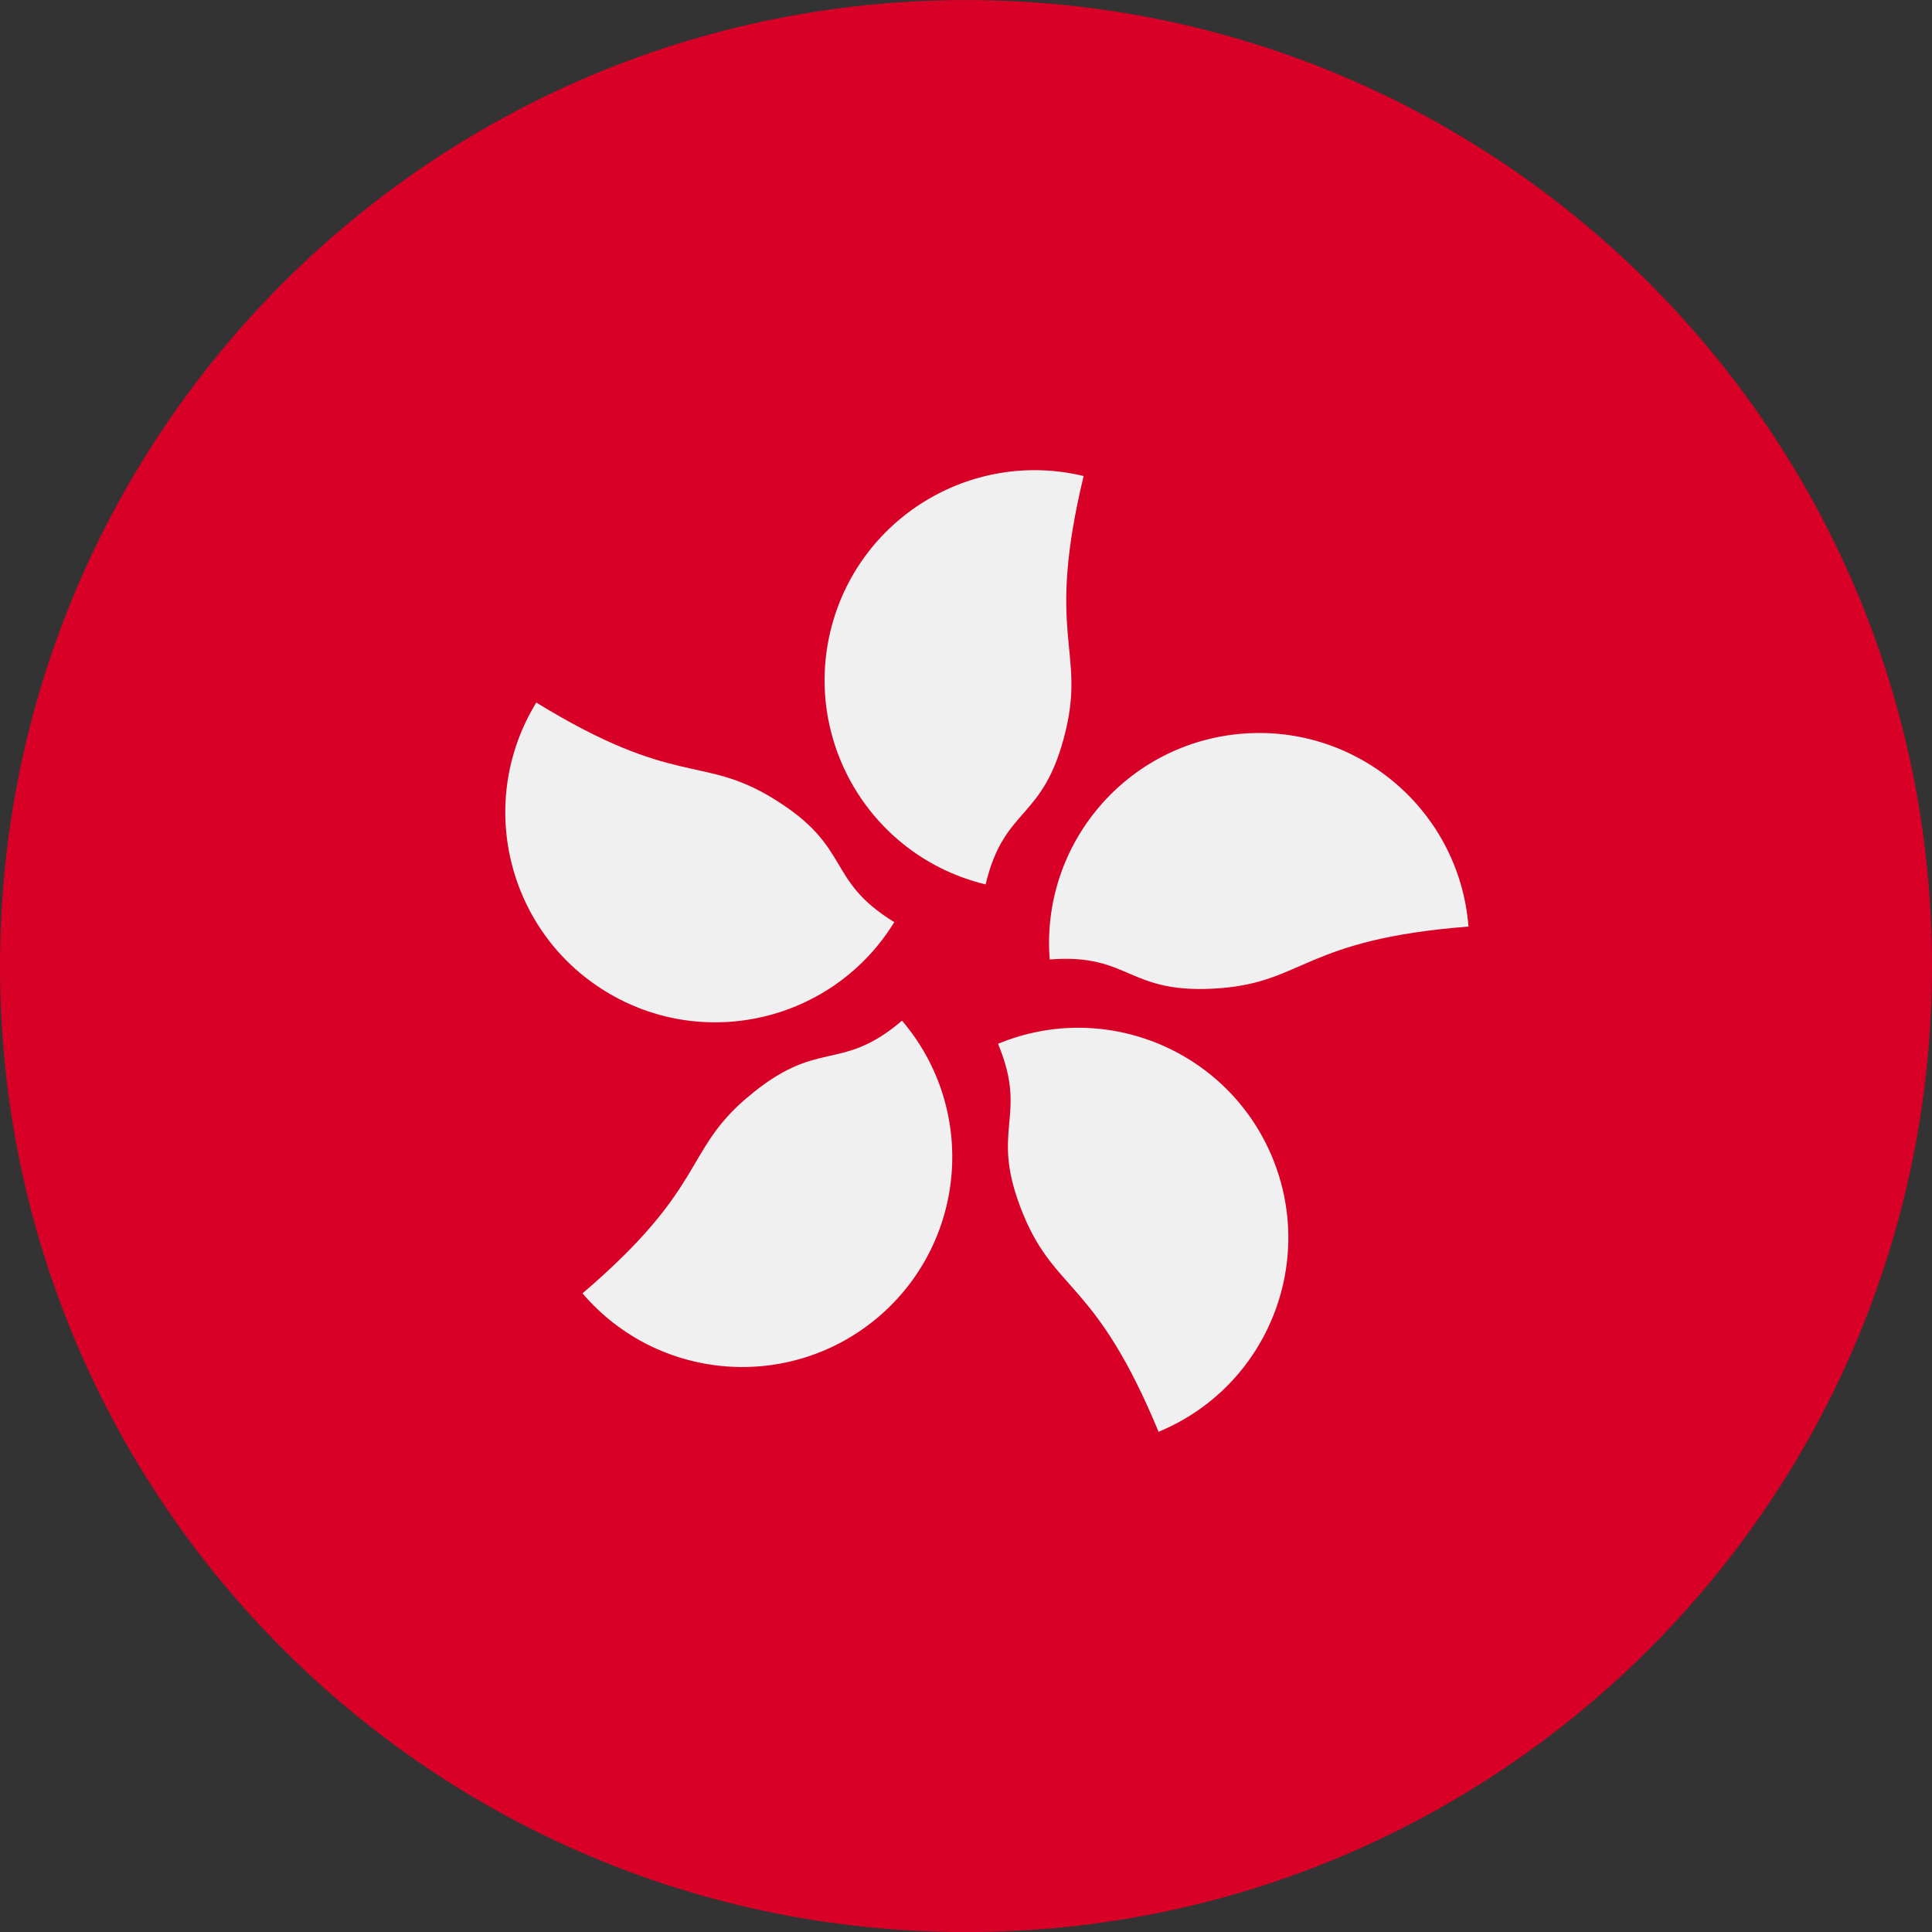 <svg width="34" height="34" viewBox="0 0 34 34" fill="none" xmlns="http://www.w3.org/2000/svg">
<rect x="0" y="0" width="34" height="34" fill="#333333" stroke="none"/>
<path d="M17 34.001C26.389 34.001 34 26.39 34 17.001C34 7.612 26.389 0.001 17 0.001C7.611 0.001 0 7.612 0 17.001C0 26.39 7.611 34.001 17 34.001Z" fill="#D80027"/>
<path d="M18.754 12.862C18.367 14.469 17.682 14.162 17.345 15.564C15.361 15.087 14.138 13.091 14.614 11.108C15.091 9.124 17.087 7.901 19.07 8.377C18.396 11.18 19.099 11.424 18.754 12.862Z" fill="#F0F0F0"/>
<path d="M13.605 14.051C15.014 14.914 14.509 15.473 15.738 16.228C14.671 17.966 12.395 18.513 10.656 17.446C8.917 16.38 8.371 14.103 9.438 12.364C11.895 13.871 12.343 13.279 13.605 14.051Z" fill="#F0F0F0"/>
<path d="M13.146 19.319C14.403 18.245 14.779 18.897 15.874 17.962C17.198 19.515 17.015 21.846 15.462 23.173C13.909 24.497 11.578 24.314 10.251 22.761C12.443 20.888 12.021 20.28 13.144 19.319H13.146Z" fill="#F0F0F0"/>
<path d="M18.012 21.382C17.381 19.855 18.115 19.7 17.564 18.369C19.449 17.588 21.61 18.485 22.391 20.37C23.171 22.256 22.275 24.417 20.389 25.197C19.287 22.534 18.576 22.747 18.012 21.382Z" fill="#F0F0F0"/>
<path d="M21.479 17.39C19.831 17.519 19.911 16.772 18.473 16.885C18.314 14.851 19.833 13.071 21.868 12.911C23.903 12.751 25.683 14.271 25.843 16.306C22.968 16.53 22.953 17.274 21.479 17.39Z" fill="#F0F0F0"/>
</svg>
